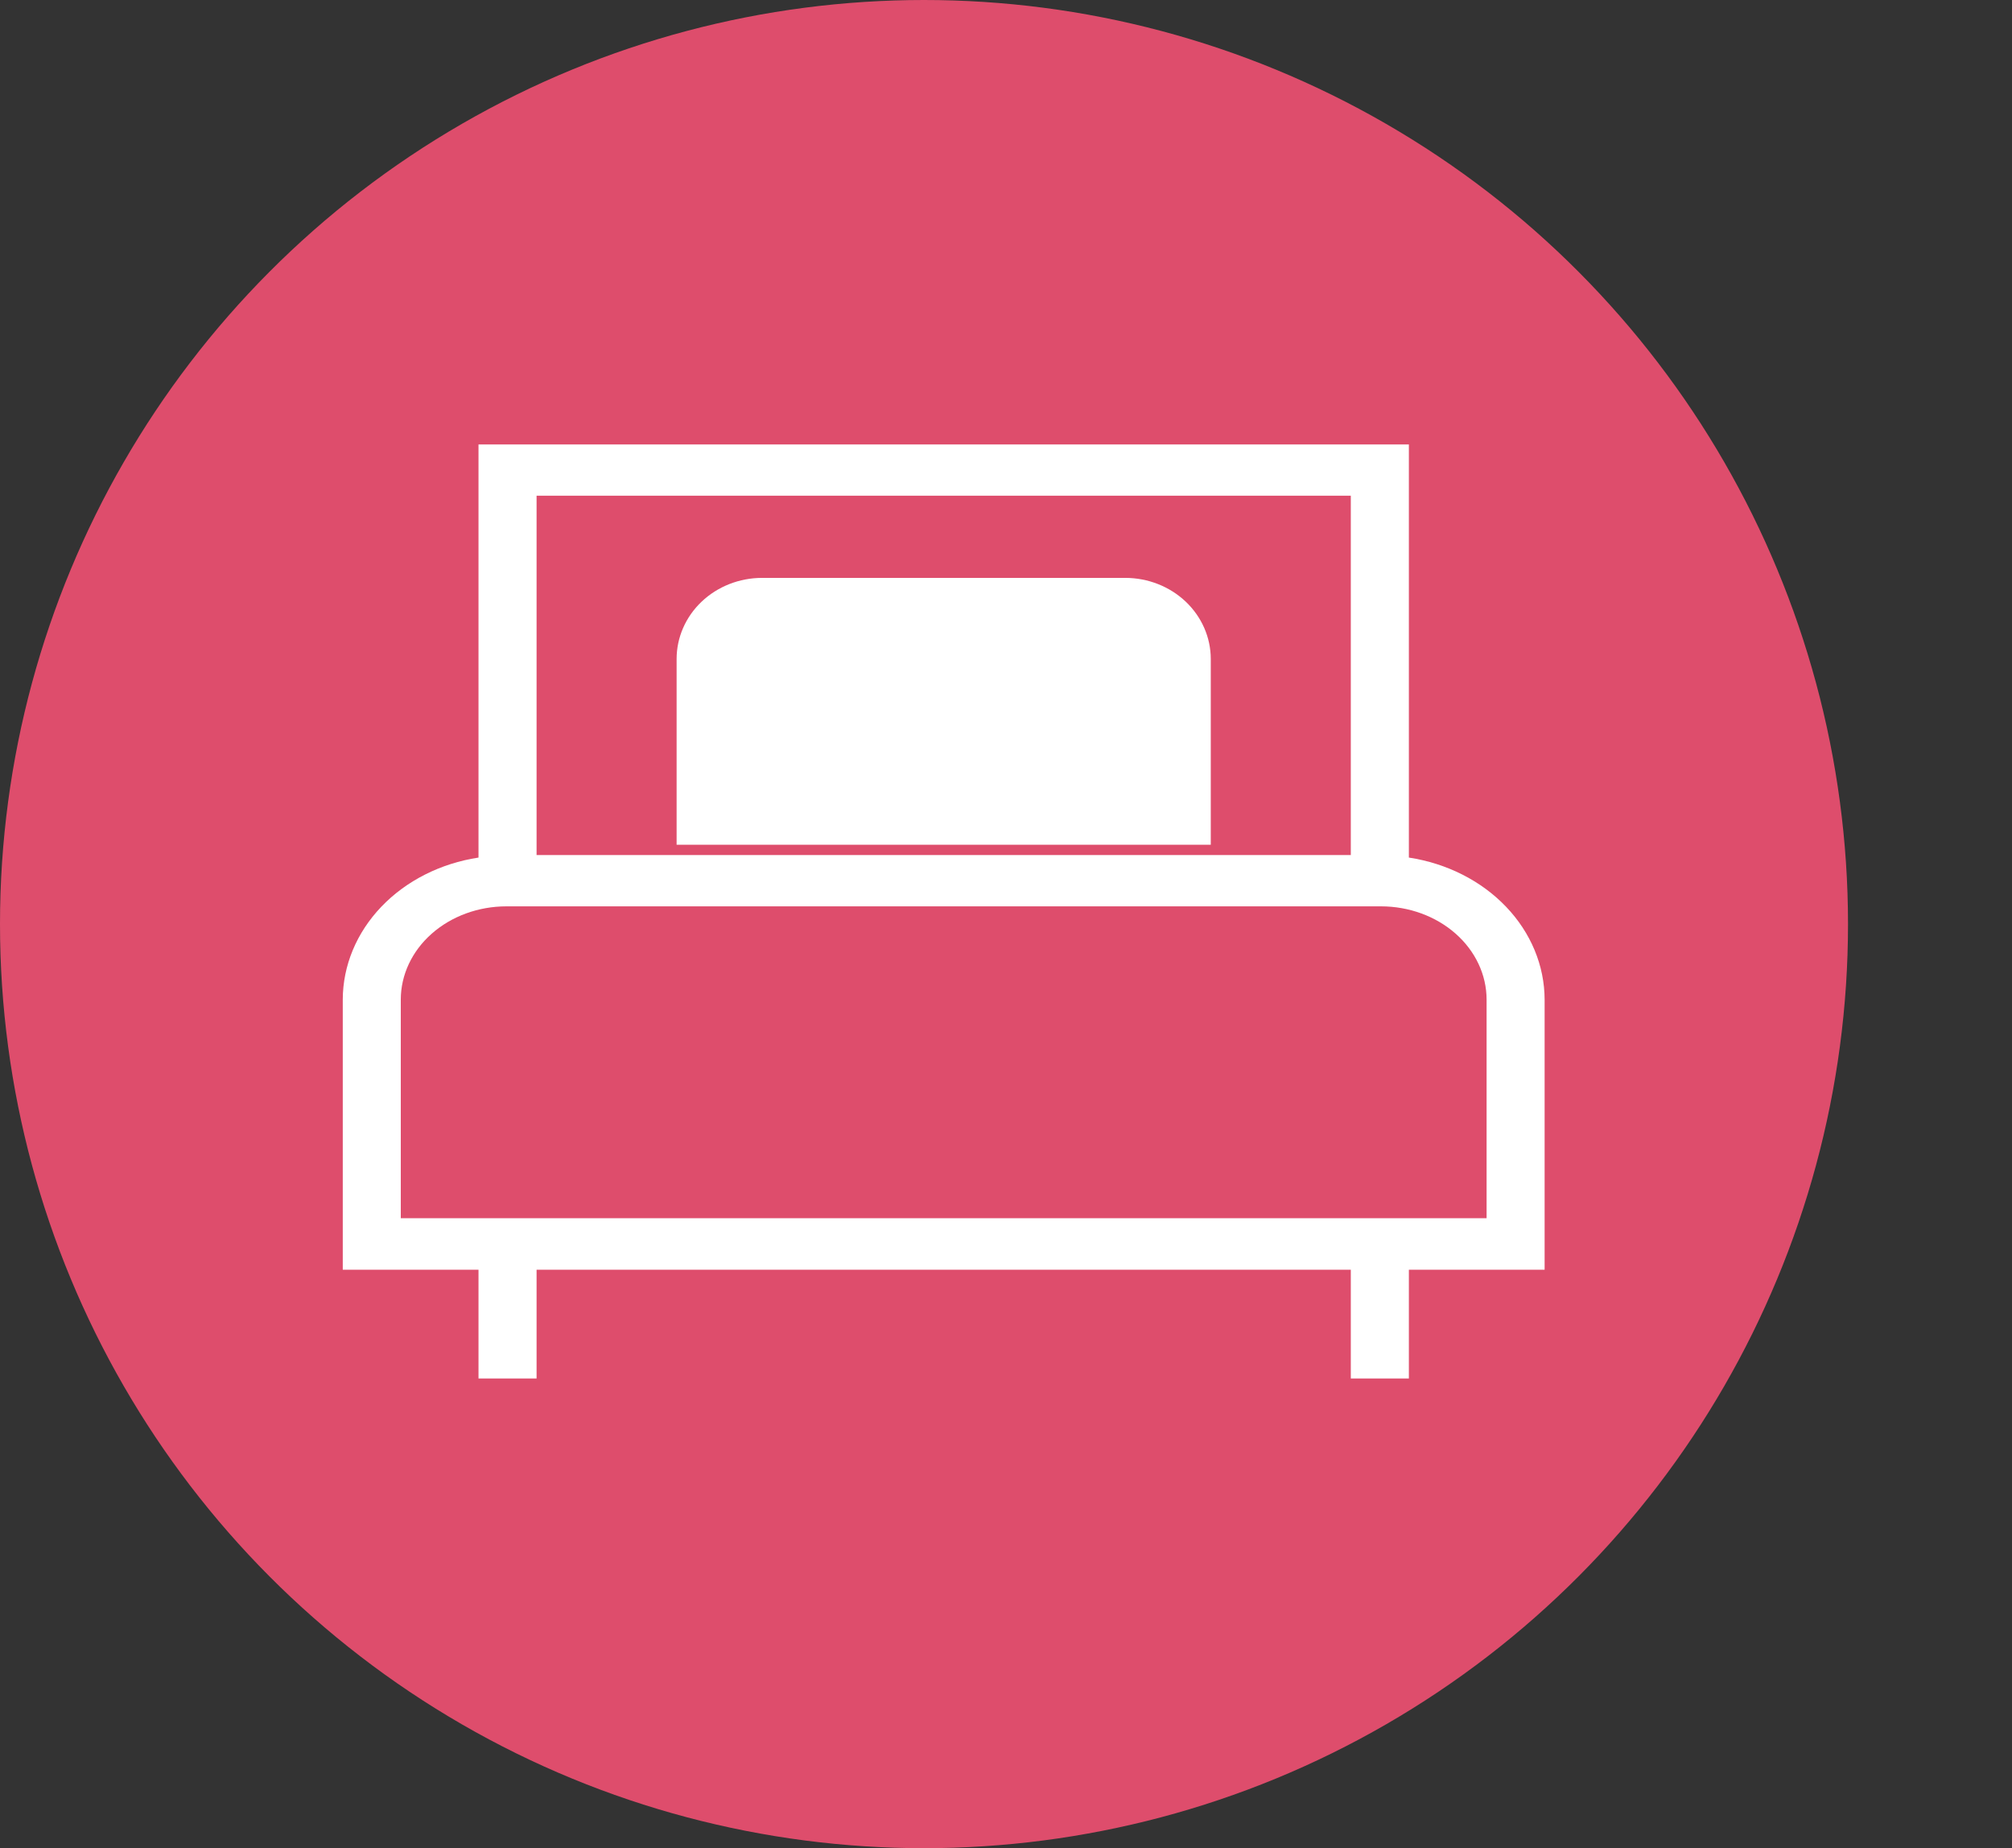 <svg width="319" height="293" viewBox="0 0 319 293" fill="none" xmlns="http://www.w3.org/2000/svg">
<rect x="0" y="0" width="319" height="293" fill="#333333" stroke="none"/>
<circle cx="146.5" cy="146.5" r="146.5" fill="#DE4D6C"/>
<path d="M178.415 91.615H120.817C117.227 91.618 113.784 92.972 111.245 95.38C108.706 97.788 107.278 101.054 107.276 104.46V133.923H191.966V104.46C191.961 101.054 190.531 97.788 187.991 95.379C185.451 92.971 182.007 91.618 178.415 91.615Z" fill="white"/>
<path d="M244.897 158.464C244.883 153.075 242.717 147.863 238.78 143.746C234.844 139.629 229.389 136.87 223.375 135.954V70.462H75.866V135.954C69.853 136.87 64.398 139.629 60.461 143.746C56.524 147.863 54.359 153.075 54.345 158.464V201.289H75.866V218.538H85.074V201.289H214.168V218.538H223.375V201.289H244.897V158.464ZM85.074 78.585H214.168V135.555H85.074V78.585ZM235.697 193.128H63.544V158.464C63.548 154.546 65.313 150.789 68.45 148.019C71.588 145.248 75.841 143.69 80.278 143.686H218.963C223.4 143.69 227.654 145.248 230.791 148.019C233.928 150.789 235.693 154.546 235.697 158.464V193.128Z" fill="white"/>
</svg>
